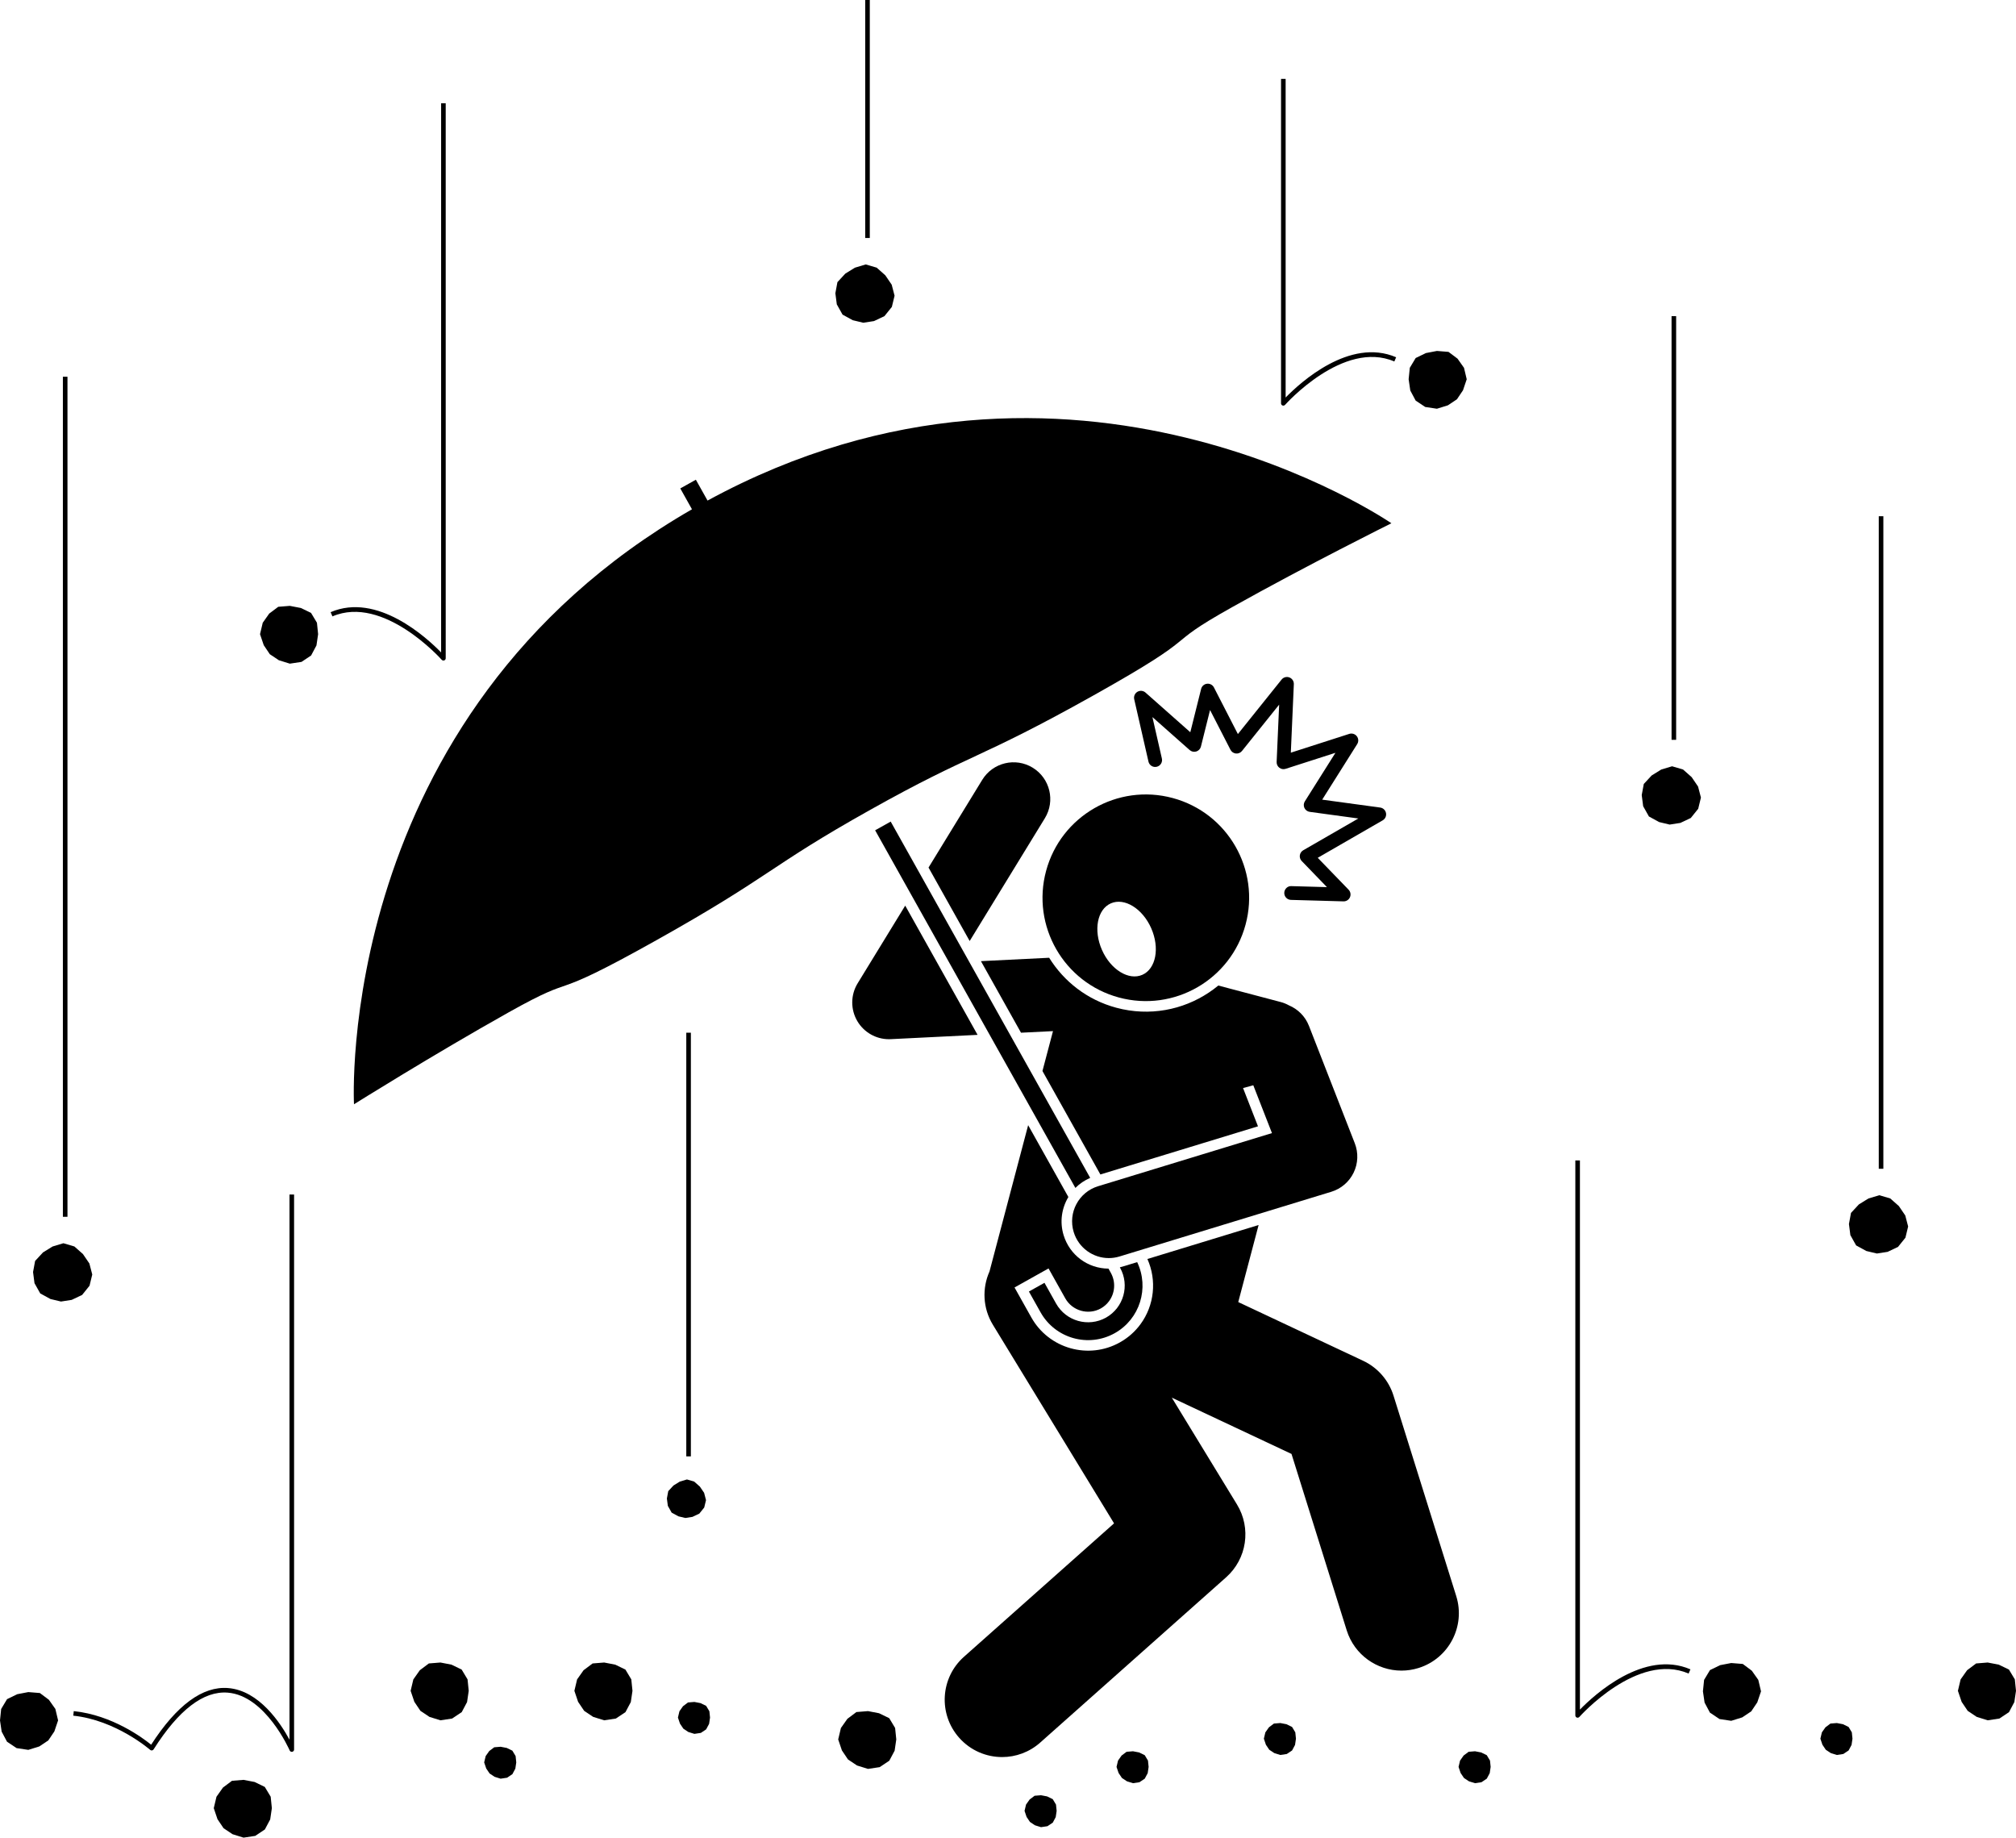 <?xml version="1.0" encoding="utf-8"?>
<!-- Generator: Adobe Illustrator 24.0.2, SVG Export Plug-In . SVG Version: 6.00 Build 0)  -->
<svg version="1.1" id="Layer_1" xmlns="http://www.w3.org/2000/svg" xmlns:xlink="http://www.w3.org/1999/xlink" x="0px" y="0px"
	 viewBox="0 0 439.151 400.252" enable-background="new 0 0 439.151 400.252" xml:space="preserve">
<g>
	<path d="M317.215,347.633l-13.667-43.666c-1.046-3.341-3.444-6.09-6.611-7.579l-27.205-12.789l4.434-16.78
		l-24.225,7.4c2.074,4.629,1.529,10.082-1.514,14.213c-1.2,1.628-2.708,2.958-4.485,3.953
		c-6.818,3.814-15.469,1.372-19.286-5.441l-3.658-6.522l7.405-4.147l3.651,6.519
		c1.535,2.729,5.011,3.711,7.738,2.193c0.713-0.401,1.317-0.935,1.797-1.586c1.322-1.795,1.475-4.214,0.39-6.16
		l-0.518-0.925c-4.526-0.032-8.447-2.951-9.773-7.289c-0.886-2.902-0.413-5.894,1.038-8.31l-8.761-15.645
		l-8.416,31.851c-1.623,3.631-1.495,7.971,0.734,11.623l26.394,43.251l-32.694,29.061
		c-5.159,4.587-5.624,12.487-1.038,17.648c2.47,2.778,5.9,4.195,9.348,4.195c2.953,0,5.919-1.041,8.3-3.157
		l40.5-36c4.519-4.018,5.515-10.692,2.365-15.854l-14.2-23.27l26.074,12.257l12.026,38.424
		c1.674,5.346,6.606,8.771,11.926,8.77c1.237,0,2.495-0.185,3.737-0.573
		C315.608,361.233,319.276,354.221,317.215,347.633z"/>
	<path d="M186.825,214.169c-1.549,2.529-1.571,5.708-0.059,8.259c1.446,2.438,4.065,3.919,6.88,3.919
		c0.132,0,0.264-0.003,0.397-0.01l18.904-0.937l-15.762-28.147L186.825,214.169z"/>
	<path d="M229.376,224.586l-2.295,8.687l12.62,22.535l34.33-10.487l-3.253-8.333l2.231-0.61l4.067,10.418
		l-37.875,11.57c-4.226,1.29-6.604,5.763-5.314,9.988c1.054,3.447,4.223,5.665,7.648,5.665
		c0.774,0,1.562-0.113,2.34-0.351l46.129-14.092c2.13-0.65,3.893-2.16,4.863-4.164
		c0.971-2.004,1.062-4.322,0.252-6.397l-6.592-16.884l-3.394-8.692c-0.819-2.098-2.428-3.651-4.352-4.46
		c-0.55-0.305-1.141-0.556-1.778-0.724l-13.617-3.598c-5.273,4.357-12.281,6.507-19.497,5.407
		c-0.92-0.14-1.845-0.335-2.749-0.579c-6.315-1.703-11.398-5.714-14.6-10.878l-14.86,0.736l8.729,15.588
		L229.376,224.586z"/>
	<path d="M227.607,178.213c2.308-3.768,1.124-8.692-2.644-11c-3.768-2.309-8.693-1.124-11,2.644l-11.698,19.102
		l8.961,16.002L227.607,178.213z"/>
	<path d="M243.74,217.265c11.999,3.236,24.347-3.867,27.582-15.865c3.236-11.998-3.866-24.346-15.866-27.582
		c-11.997-3.236-24.347,3.867-27.582,15.865C224.639,201.68,231.742,214.03,243.74,217.265z M241.972,196.761
		c2.962-1.308,6.901,1.115,8.799,5.411c1.897,4.297,1.035,8.84-1.927,10.148c-2.962,1.308-6.901-1.115-8.799-5.411
		C238.148,202.613,239.011,198.069,241.972,196.761z"/>
	<path d="M301.917,177.087c-0.123-0.629-0.634-1.11-1.27-1.197l-12.628-1.721l7.623-12.096
		c0.337-0.533,0.304-1.221-0.083-1.72c-0.388-0.497-1.049-0.701-1.645-0.508l-12.729,4.094l0.655-14.92
		c0.028-0.647-0.363-1.241-0.971-1.47c-0.608-0.229-1.293-0.041-1.698,0.466l-9.518,11.868l-5.218-10.155
		c-0.285-0.556-0.89-0.877-1.506-0.805c-0.621,0.071-1.132,0.52-1.283,1.127l-2.357,9.434l-9.763-8.639
		c-0.489-0.433-1.2-0.498-1.76-0.167c-0.56,0.333-0.842,0.989-0.696,1.624l3.103,13.579
		c0.184,0.808,0.987,1.319,1.796,1.128c0.808-0.185,1.312-0.988,1.128-1.796l-2.062-9.028l8.117,7.183
		c0.393,0.348,0.94,0.465,1.438,0.31c0.501-0.155,0.884-0.56,1.011-1.069l1.989-7.961l4.452,8.665
		c0.232,0.452,0.678,0.756,1.184,0.807c0.504,0.05,1.003-0.157,1.32-0.554l8.096-10.095l-0.549,12.491
		c-0.021,0.49,0.199,0.96,0.589,1.258c0.391,0.299,0.902,0.388,1.369,0.235l10.852-3.49l-6.665,10.576
		c-0.273,0.432-0.307,0.972-0.091,1.434c0.216,0.463,0.651,0.783,1.157,0.853l10.588,1.442l-12.008,6.925
		c-0.4,0.231-0.672,0.634-0.736,1.092c-0.065,0.457,0.086,0.919,0.407,1.251l5.499,5.684l-7.756-0.218
		c-0.802-0.059-1.519,0.629-1.541,1.457c-0.023,0.828,0.629,1.519,1.457,1.541l11.435,0.321
		c0.014,0.001,0.028,0.001,0.042,0.001c0.594,0,1.133-0.351,1.373-0.895c0.245-0.558,0.129-1.209-0.295-1.647
		l-6.722-6.947l14.145-8.157C301.75,178.355,302.041,177.717,301.917,177.087z"/>
	<path d="M238.169,151.482c25.273-14.153,13.88-10.084,30.232-19.241c16.359-9.161,34.69-18.271,34.69-18.271
		s-69.733-48.067-148.966-4.942l-2.544-4.542l-3.39,1.898l2.543,4.542
		c-78.177,45.021-73.622,129.593-73.622,129.593s17.343-10.867,33.702-20.029
		c16.35-9.156,6.924-1.566,32.199-15.72c25.279-14.156,24.294-15.916,46.592-28.403
		C211.909,163.877,212.894,165.636,238.169,151.482z"/>
	<path d="M237.481,256.551l-43.459-77.605l-3.39,1.898l43.622,77.895
		C235.16,257.829,236.247,257.079,237.481,256.551z"/>
	<path d="M240.921,286.99c-3.852,2.144-8.71,0.776-10.872-3.069l-2.529-4.516l-3.391,1.899l2.533,4.514
		c3.205,5.723,10.436,7.76,16.157,4.56c5.499-3.079,7.58-9.872,4.894-15.478l-3.166,0.967
		c-0.202,0.062-0.406,0.113-0.61,0.162l0.049,0.088C246.134,279.969,244.765,284.824,240.921,286.99z"/>
	<polygon points="100.567,363.648 98.349,362.572 95.939,362.109 93.42,362.311 91.451,363.788 90.041,365.784 
		89.45,368.276 90.261,370.675 91.58,372.635 93.543,373.949 95.939,374.695 98.489,374.311 100.578,372.915 
		101.742,370.727 102.103,368.276 101.848,365.779 	"/>
	<polygon points="111.61,381.307 110.385,380.712 109.053,380.457 107.661,380.569 106.574,381.385 105.795,382.487 
		105.468,383.864 105.916,385.189 106.645,386.273 107.729,386.998 109.053,387.41 110.462,387.199 111.616,386.427 
		112.259,385.218 112.459,383.864 112.318,382.485 	"/>
	<polygon points="136.237,363.648 134.019,362.572 131.609,362.109 129.089,362.311 127.121,363.788 125.711,365.784 
		125.119,368.276 125.93,370.675 127.249,372.635 129.213,373.949 131.609,374.695 134.159,374.311 136.248,372.915 
		137.412,370.727 137.773,368.276 137.518,365.779 	"/>
	<polygon points="437.615,363.648 435.397,362.572 432.987,362.109 430.467,362.311 428.499,363.788 427.089,365.784 
		426.497,368.276 427.308,370.675 428.628,372.635 430.591,373.949 432.987,374.695 435.537,374.311 437.626,372.915 
		438.79,370.727 439.151,368.276 438.896,365.779 	"/>
	<polygon points="153.819,371.546 152.594,370.952 151.262,370.696 149.87,370.808 148.783,371.623 148.004,372.726 
		147.677,374.103 148.125,375.428 148.854,376.512 149.938,377.237 151.262,377.649 152.671,377.438 153.825,376.666 
		154.468,375.457 154.668,374.103 154.527,372.724 	"/>
	<polygon points="57.682,389.206 55.465,388.129 53.055,387.666 50.535,387.868 48.567,389.345 47.156,391.341 
		46.565,393.833 47.376,396.232 48.695,398.193 50.659,399.506 53.055,400.252 55.605,399.868 57.694,398.472 
		58.858,396.284 59.218,393.833 58.964,391.337 	"/>
	<polygon points="229.322,391.867 228.097,391.272 226.765,391.017 225.373,391.129 224.286,391.944 223.507,393.047 
		223.18,394.424 223.628,395.749 224.357,396.832 225.441,397.558 226.765,397.97 228.174,397.758 229.328,396.987 
		229.971,395.778 230.171,394.424 230.03,393.045 	"/>
	<polygon points="193.704,374.233 191.487,373.156 189.077,372.693 186.557,372.896 184.589,374.372 183.178,376.369 
		182.587,378.861 183.398,381.259 184.717,383.22 186.68,384.534 189.077,385.279 191.627,384.896 193.716,383.499 
		194.88,381.312 195.24,378.861 194.986,376.364 	"/>
	<polygon points="249.359,382.289 248.133,381.694 246.802,381.439 245.41,381.551 244.323,382.366 243.543,383.469 
		243.217,384.846 243.665,386.171 244.393,387.255 245.478,387.98 246.802,388.392 248.211,388.18 249.365,387.409 
		250.008,386.2 250.207,384.846 250.067,383.467 	"/>
	<polygon points="281.454,376.142 280.228,375.547 278.897,375.291 277.505,375.403 276.417,376.219 275.638,377.322 
		275.311,378.698 275.759,380.024 276.488,381.107 277.573,381.832 278.897,382.245 280.305,382.033 281.46,381.261 
		282.103,380.053 282.302,378.698 282.161,377.319 	"/>
	<polygon points="402.681,376.142 401.456,375.547 400.125,375.291 398.733,375.403 397.645,376.219 396.866,377.322 
		396.539,378.698 396.987,380.024 397.716,381.107 398.801,381.832 400.125,382.245 401.533,382.033 402.688,381.261 
		403.33,380.053 403.53,378.698 403.389,377.319 	"/>
	<polygon points="323.863,382.289 322.638,381.694 321.307,381.439 319.915,381.551 318.827,382.366 318.048,383.469 
		317.721,384.846 318.169,386.171 318.898,387.255 319.983,387.98 321.307,388.392 322.715,388.18 323.87,387.409 
		324.513,386.2 324.712,384.846 324.571,383.467 	"/>
	<polygon points="10.652,370.228 8.683,368.752 6.163,368.549 3.754,369.012 1.536,370.089 0.255,372.22 0,374.716 
		0.361,377.168 1.525,379.355 3.614,380.752 6.163,381.135 8.56,380.389 10.523,379.076 11.842,377.115 
		12.653,374.716 12.062,372.224 	"/>
	<path d="M63.063,378.922c-1.912-3.546-6.588-10.715-13.374-11.25c-5.539-0.452-11.196,3.712-16.764,12.339
		c-1.762-1.435-8.448-6.447-16.858-7.317l-0.103,0.994c9.3,0.963,16.672,7.383,16.745,7.447
		c0.109,0.097,0.256,0.138,0.401,0.12c0.145-0.021,0.273-0.103,0.352-0.228
		c5.452-8.615,10.894-12.775,16.145-12.359c8.25,0.649,13.444,12.474,13.496,12.593
		c0.08,0.185,0.263,0.302,0.459,0.302c0.033,0,0.067-0.003,0.102-0.011c0.231-0.048,0.398-0.252,0.398-0.489
		V260.182h-1V378.922z"/>
	<path d="M96.215,143.704c0.097,0.11,0.234,0.17,0.375,0.17c0.06,0,0.119-0.011,0.177-0.032
		c0.194-0.073,0.323-0.26,0.323-0.468V22.493h-1v119.614c-3.124-3.206-13.921-13.137-24.07-8.771l0.395,0.918
		C83.516,129.482,96.09,143.561,96.215,143.704z"/>
	<polygon points="67.759,133.502 65.542,132.425 63.132,131.962 60.612,132.165 58.644,133.641 57.233,135.637 
		56.642,138.129 57.453,140.528 58.772,142.489 60.736,143.802 63.132,144.548 65.682,144.165 67.771,142.768 
		68.935,140.58 69.296,138.129 69.041,135.633 	"/>
	<path d="M279.052,17.175v70.677c0,0.208,0.129,0.395,0.323,0.468c0.058,0.021,0.117,0.032,0.177,0.032
		c0.141,0,0.278-0.06,0.375-0.17c0.126-0.143,12.699-14.221,23.802-9.449l0.395-0.918
		c-10.149-4.366-20.947,5.564-24.071,8.771V17.175H279.052z"/>
	<polygon points="310.461,88.642 313.01,89.025 315.407,88.279 317.37,86.966 318.689,85.005 319.5,82.606 
		318.909,80.115 317.498,78.118 315.53,76.642 313.01,76.439 310.601,76.902 308.383,77.979 307.101,80.11 
		306.847,82.606 307.208,85.058 308.372,87.245 	"/>
	<rect x="13.698" y="82.053" width="1" height="182.973"/>
	<polygon points="19.504,280.04 20.096,277.597 19.471,275.199 18.076,273.151 16.199,271.487 13.813,270.786 
		11.452,271.496 9.365,272.787 7.648,274.642 7.2,277.061 7.513,279.485 8.766,281.719 10.987,282.935 
		13.285,283.485 15.619,283.122 17.888,282.048 	"/>
	<rect x="364.12" y="68.86" width="1" height="92.28"/>
	<polygon points="368.499,169.266 366.621,167.602 364.235,166.901 361.874,167.611 359.787,168.902 358.07,170.757 
		357.622,173.176 357.935,175.6 359.188,177.834 361.409,179.05 363.707,179.6 366.041,179.237 368.31,178.163 
		369.926,176.155 370.518,173.712 369.893,171.314 	"/>
	<path d="M344.159,372.364V252.75h-1v120.881c0,0.208,0.129,0.395,0.323,0.468c0.058,0.021,0.117,0.032,0.177,0.032
		c0.141,0,0.278-0.06,0.375-0.17c0.126-0.143,12.695-14.224,23.802-9.449l0.395-0.918
		C358.082,359.224,347.282,369.159,344.159,372.364z"/>
	<polygon points="381.606,363.898 379.637,362.421 377.118,362.219 374.708,362.682 372.49,363.759 371.209,365.89 
		370.954,368.386 371.315,370.837 372.479,373.025 374.568,374.421 377.118,374.805 379.514,374.059 381.477,372.746 
		382.796,370.785 383.607,368.386 383.016,365.894 	"/>
	<rect x="188.469" width="1" height="51.835"/>
	<polygon points="184.136,59.596 182.419,61.452 181.97,63.871 182.284,66.295 183.536,68.529 185.757,69.745 
		188.056,70.295 190.39,69.932 192.658,68.858 194.275,66.849 194.867,64.407 194.242,62.009 192.847,59.961 
		190.97,58.296 188.583,57.596 186.222,58.305 	"/>
	<rect x="409.258" y="112.439" width="1" height="142.128"/>
	<polygon points="413.636,262.692 411.759,261.028 409.372,260.328 407.011,261.037 404.925,262.328 403.208,264.183 
		402.759,266.603 403.073,269.027 404.325,271.261 406.546,272.477 408.845,273.026 411.179,272.663 413.447,271.589 
		415.064,269.581 415.655,267.138 415.031,264.741 	"/>
	<rect x="149.496" y="224.931" width="1" height="92.28"/>
	<polygon points="149.292,330.627 150.835,330.387 152.334,329.678 153.402,328.35 153.793,326.736 153.38,325.152 
		152.458,323.798 151.218,322.698 149.641,322.235 148.08,322.704 146.701,323.557 145.567,324.783 145.27,326.382 
		145.478,327.984 146.305,329.46 147.773,330.264 	"/>
</g>
</svg>

